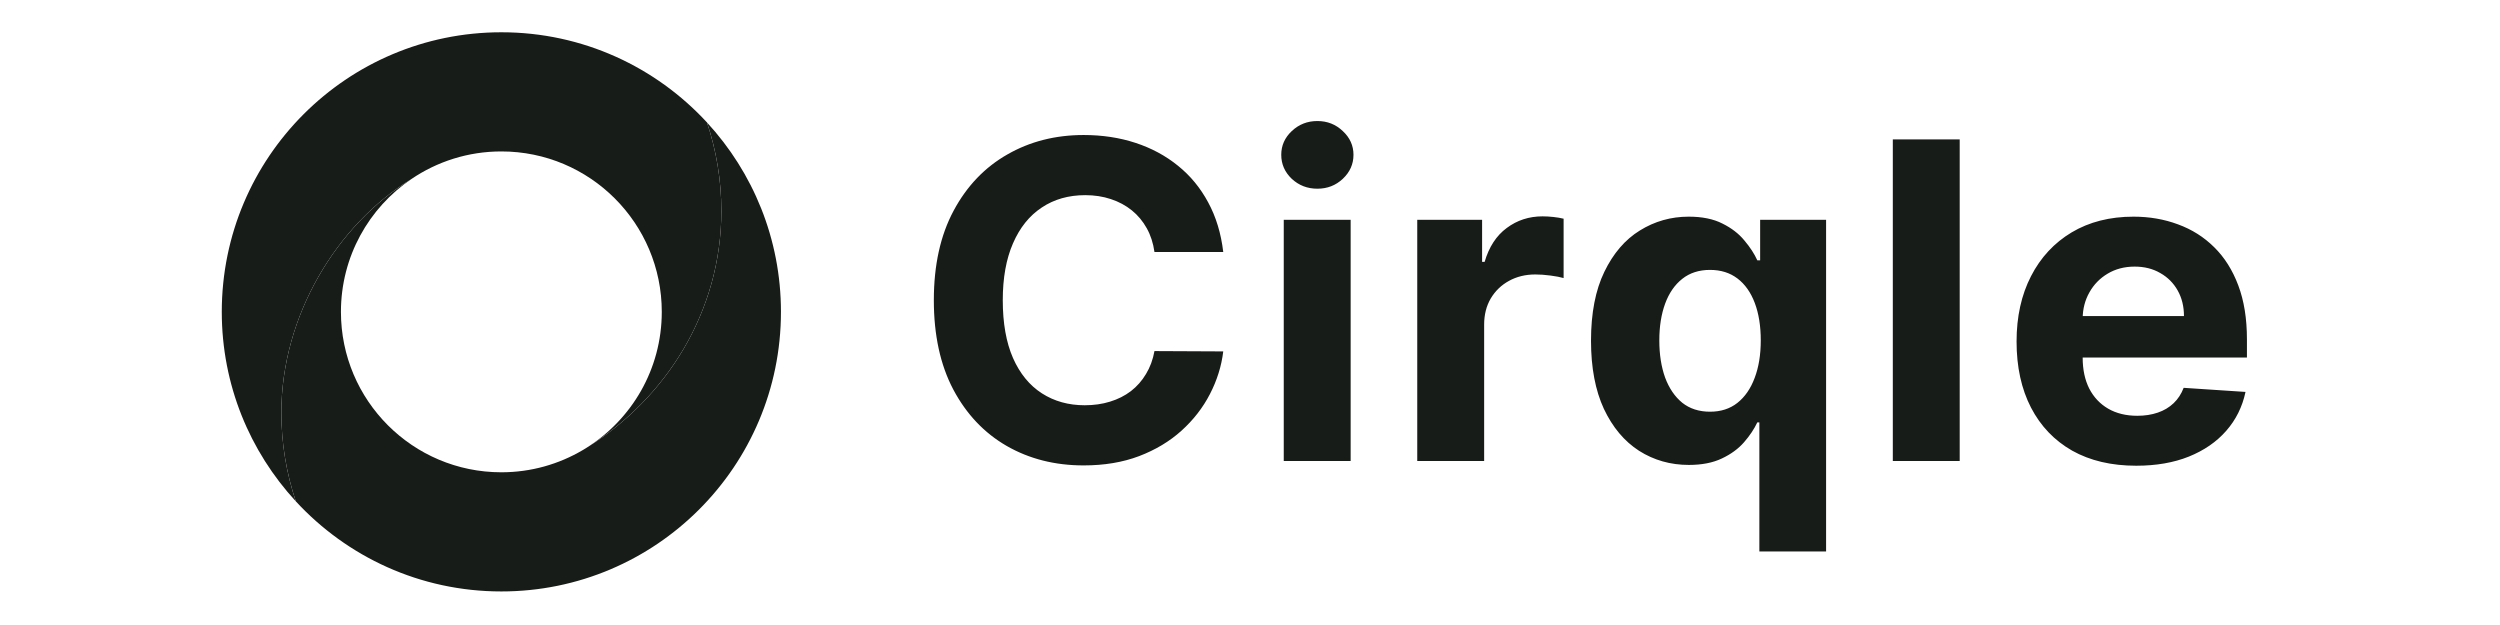 <svg width="400" height="100" font-size="100" viewBox="0 0 146 44" fill="#181C18" xmlns="http://www.w3.org/2000/svg">
<path d="M34.772 8.623C35.426 10.582 35.784 12.677 35.784 14.856C35.784 21.93 31.887 28.063 26.281 31.531C26.217 31.571 26.153 31.611 26.088 31.65C26.067 31.663 26.046 31.677 26.024 31.689L26.023 31.688C24.343 32.678 22.386 33.249 20.295 33.249C14.058 33.249 9.002 28.192 9.002 21.955C9.002 18.064 10.97 14.633 13.964 12.602C8.73 15.798 4.807 22.236 4.807 29.054C4.807 31.236 5.17 33.333 5.825 35.294C9.422 39.194 14.572 41.638 20.295 41.638C31.166 41.638 39.979 32.826 39.979 21.955C39.979 16.811 38.003 12.129 34.772 8.623Z" fill="#181C18"/>
<path d="M13.965 12.602C15.771 11.377 17.949 10.661 20.296 10.661C26.533 10.661 31.589 15.717 31.589 21.955C31.589 25.993 29.468 29.534 26.281 31.531C31.887 28.063 35.784 21.93 35.784 14.856C35.784 12.677 35.426 10.582 34.772 8.622C31.175 4.719 26.022 2.272 20.296 2.272C9.425 2.272 0.613 11.084 0.613 21.955C0.613 27.103 2.591 31.787 5.825 35.294C5.17 33.332 4.807 31.237 4.807 29.054C4.807 22.236 8.731 15.798 13.965 12.602Z" fill="#181C18"/>
<path d="M71.117 17.741H66.274C66.186 17.114 66.005 16.558 65.733 16.071C65.46 15.578 65.11 15.157 64.683 14.811C64.255 14.465 63.761 14.199 63.201 14.015C62.648 13.831 62.048 13.739 61.399 13.739C60.227 13.739 59.206 14.03 58.337 14.612C57.467 15.187 56.793 16.027 56.314 17.133C55.835 18.231 55.595 19.565 55.595 21.135C55.595 22.749 55.835 24.105 56.314 25.203C56.8 26.301 57.478 27.13 58.348 27.69C59.218 28.25 60.224 28.53 61.366 28.53C62.007 28.53 62.6 28.446 63.146 28.276C63.699 28.107 64.189 27.86 64.616 27.535C65.044 27.204 65.397 26.802 65.677 26.331C65.965 25.859 66.164 25.321 66.274 24.716L71.117 24.739C70.991 25.778 70.678 26.78 70.177 27.746C69.683 28.704 69.016 29.562 68.176 30.321C67.343 31.073 66.348 31.67 65.191 32.112C64.041 32.547 62.74 32.765 61.288 32.765C59.269 32.765 57.464 32.308 55.871 31.394C54.287 30.48 53.034 29.157 52.113 27.425C51.199 25.693 50.742 23.596 50.742 21.135C50.742 18.666 51.206 16.565 52.135 14.833C53.063 13.101 54.324 11.782 55.916 10.875C57.508 9.961 59.299 9.505 61.288 9.505C62.6 9.505 63.816 9.689 64.937 10.057C66.064 10.426 67.063 10.964 67.933 11.671C68.802 12.371 69.51 13.23 70.055 14.247C70.608 15.264 70.962 16.429 71.117 17.741ZM75.376 32.455V15.474H80.086V32.455H75.376ZM77.742 13.285C77.042 13.285 76.441 13.053 75.94 12.589C75.446 12.117 75.2 11.553 75.2 10.898C75.2 10.249 75.446 9.692 75.94 9.228C76.441 8.756 77.042 8.521 77.742 8.521C78.442 8.521 79.039 8.756 79.533 9.228C80.034 9.692 80.285 10.249 80.285 10.898C80.285 11.553 80.034 12.117 79.533 12.589C79.039 13.053 78.442 13.285 77.742 13.285ZM84.774 32.455V15.474H89.34V18.437H89.517C89.826 17.383 90.346 16.587 91.076 16.049C91.805 15.504 92.645 15.231 93.596 15.231C93.832 15.231 94.086 15.246 94.359 15.275C94.632 15.305 94.871 15.345 95.078 15.397V19.576C94.856 19.509 94.551 19.451 94.16 19.399C93.769 19.347 93.412 19.322 93.088 19.322C92.395 19.322 91.776 19.473 91.23 19.775C90.692 20.07 90.265 20.482 89.948 21.013C89.638 21.544 89.484 22.155 89.484 22.848V32.455H84.774ZM108.859 38.823V29.735H108.715C108.494 30.207 108.181 30.675 107.775 31.14C107.377 31.596 106.858 31.976 106.216 32.278C105.583 32.58 104.809 32.731 103.895 32.731C102.605 32.731 101.437 32.4 100.39 31.736C99.351 31.066 98.526 30.082 97.914 28.785C97.31 27.48 97.007 25.881 97.007 23.987C97.007 22.041 97.321 20.423 97.947 19.134C98.574 17.837 99.406 16.867 100.446 16.226C101.492 15.578 102.638 15.253 103.884 15.253C104.835 15.253 105.627 15.415 106.261 15.74C106.902 16.057 107.418 16.455 107.808 16.934C108.206 17.405 108.509 17.87 108.715 18.327H108.914V15.474H113.557V38.823H108.859ZM105.387 28.984C106.146 28.984 106.788 28.777 107.311 28.365C107.842 27.945 108.247 27.359 108.527 26.607C108.814 25.855 108.958 24.974 108.958 23.965C108.958 22.955 108.818 22.078 108.538 21.334C108.258 20.589 107.853 20.014 107.322 19.609C106.791 19.204 106.146 19.001 105.387 19.001C104.613 19.001 103.961 19.211 103.431 19.631C102.9 20.051 102.498 20.633 102.225 21.378C101.953 22.122 101.816 22.985 101.816 23.965C101.816 24.952 101.953 25.826 102.225 26.585C102.506 27.337 102.907 27.926 103.431 28.354C103.961 28.774 104.613 28.984 105.387 28.984ZM122.963 9.814V32.455H118.254V9.814H122.963ZM135.39 32.787C133.643 32.787 132.14 32.433 130.879 31.725C129.626 31.011 128.661 30.001 127.983 28.696C127.305 27.384 126.966 25.833 126.966 24.042C126.966 22.295 127.305 20.762 127.983 19.443C128.661 18.124 129.615 17.096 130.846 16.359C132.084 15.622 133.536 15.253 135.202 15.253C136.322 15.253 137.365 15.434 138.331 15.795C139.303 16.149 140.151 16.683 140.873 17.398C141.603 18.113 142.17 19.012 142.576 20.095C142.981 21.171 143.184 22.432 143.184 23.876V25.17H128.845V22.251H138.751C138.751 21.573 138.603 20.972 138.308 20.449C138.014 19.926 137.605 19.517 137.081 19.222C136.565 18.92 135.965 18.769 135.279 18.769C134.564 18.769 133.931 18.935 133.378 19.266C132.832 19.591 132.405 20.029 132.095 20.582C131.786 21.127 131.627 21.735 131.62 22.406V25.181C131.62 26.021 131.775 26.747 132.084 27.359C132.401 27.97 132.847 28.442 133.422 28.774C133.997 29.105 134.679 29.271 135.467 29.271C135.991 29.271 136.47 29.198 136.904 29.05C137.339 28.903 137.711 28.682 138.021 28.387C138.331 28.092 138.566 27.731 138.729 27.303L143.084 27.591C142.863 28.637 142.41 29.551 141.724 30.332C141.046 31.106 140.169 31.711 139.093 32.145C138.025 32.573 136.79 32.787 135.39 32.787Z" fill="#181C18"/>
</svg>
